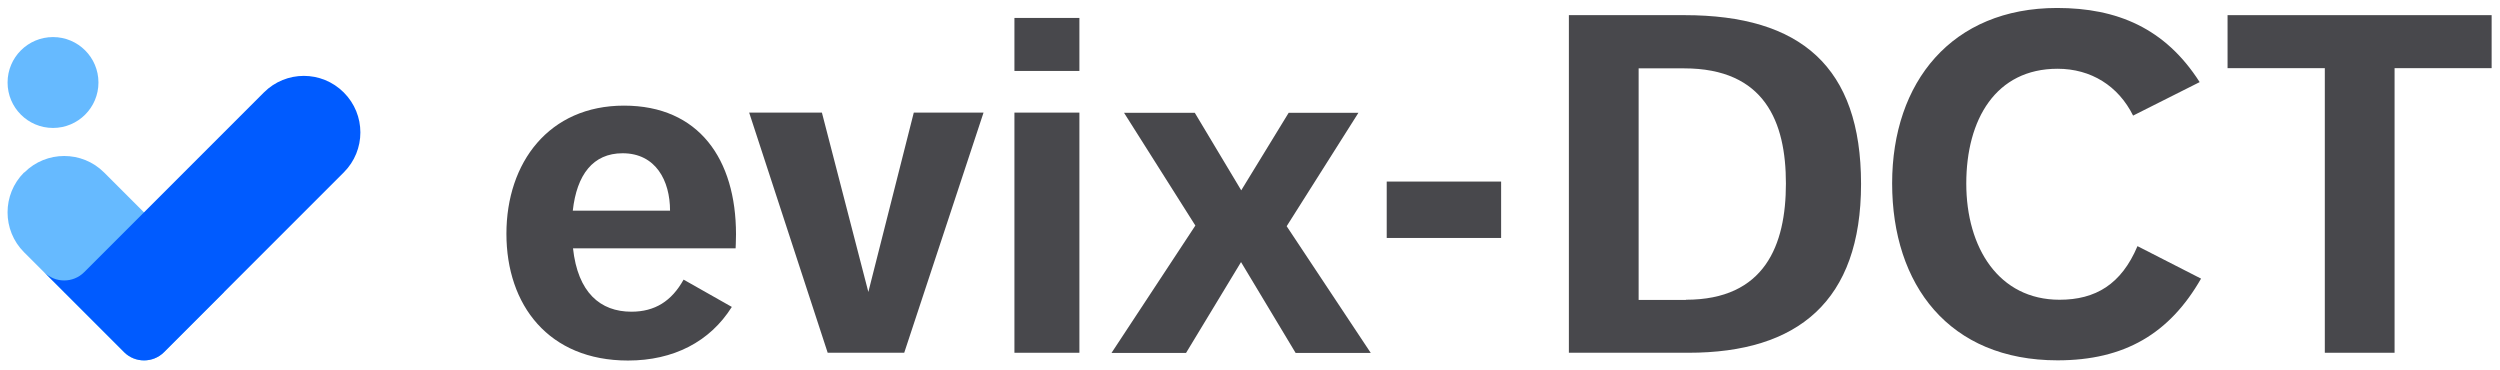 <?xml version="1.0" encoding="UTF-8"?>
<svg id="_레이어_1" data-name="레이어 1" xmlns="http://www.w3.org/2000/svg" version="1.1" viewBox="0 0 125.44 18.56">
  <defs>
    <style>
      .cls-1 {
        fill: #005bff;
      }

      .cls-1, .cls-2, .cls-3 {
        stroke-width: 0px;
      }

      .cls-2 {
        fill: #66baff;
      }

      .cls-3 {
        fill: #48484c;
      }
    </style>
  </defs>
  <g>
    <path class="cls-2" d="M5.23,6.99h0c1.56,0,2.83,1.27,2.83,2.83v8.5H3.81c-.78,0-1.42-.64-1.42-1.42v-7.09c0-1.56,1.27-2.83,2.83-2.83Z" transform="translate(-7.42 7.41) rotate(-45)"/>
    <path class="cls-1" d="M17.25,4.64c-1.11-1.11-2.9-1.11-4.01,0L4.22,13.66c-.55.55-1.45.55-2,0l1,1h0s3.01,3.01,3.01,3.01c.55.55,1.45.55,2,0l9.02-9.02c1.11-1.11,1.11-2.9,0-4.01Z"/>
    <circle class="cls-2" cx="2.66" cy="4.14" r="2.28"/>
  </g>
  <g>
    <path class="cls-3" d="M28.75,12.45c.24,2.23,1.37,3.19,2.93,3.19,1.18,0,2.02-.53,2.62-1.61l2.42,1.37c-1.1,1.75-2.93,2.69-5.21,2.69-3.98,0-6.1-2.78-6.1-6.36s2.14-6.43,5.9-6.43,5.62,2.69,5.62,6.46c0,.41-.02.6-.02.7h-8.16ZM28.75,10.57h4.87c0-1.51-.72-2.88-2.38-2.88-1.49,0-2.3,1.08-2.5,2.88Z"/>
    <path class="cls-3" d="M37.59,5.65h3.65l2.33,9,2.28-9h3.5l-3.98,12.05h-3.84l-3.94-12.05Z"/>
    <path class="cls-3" d="M50.9.9h3.26v2.66h-3.26V.9ZM50.9,5.65h3.26v12.05h-3.26V5.65Z"/>
    <path class="cls-3" d="M59.98,11.32l-3.58-5.66h3.55l2.33,3.89,2.38-3.89h3.5l-3.6,5.69,4.22,6.36h-3.77l-2.74-4.56-2.76,4.56h-3.74l4.2-6.38Z"/>
    <path class="cls-3" d="M69.58,9.11h5.74v2.83h-5.74v-2.83Z"/>
    <path class="cls-3" d="M78.71.76h5.81c5.83,0,8.86,2.59,8.86,8.47s-3.17,8.47-8.66,8.47h-6V.76ZM84.59,15.04c3.96,0,5.02-2.74,5.02-5.83s-1.06-5.78-5.11-5.78h-2.28v11.62h2.38Z"/>
    <path class="cls-3" d="M110.44,13.98c-1.58,2.76-3.84,4.1-7.2,4.1-5.45,0-8.3-3.79-8.3-8.88S97.94.4,103.22.4c3,0,5.42,1.01,7.15,3.72l-3.34,1.68c-.74-1.49-2.11-2.35-3.79-2.35-3.1,0-4.58,2.54-4.58,5.76s1.63,5.83,4.68,5.83c1.8,0,3.1-.77,3.91-2.69l3.19,1.63Z"/>
    <path class="cls-3" d="M116.64,3.42h-4.87V.76h13.25v2.66h-4.87v14.28h-3.5V3.42Z"/>
  </g>
</svg>